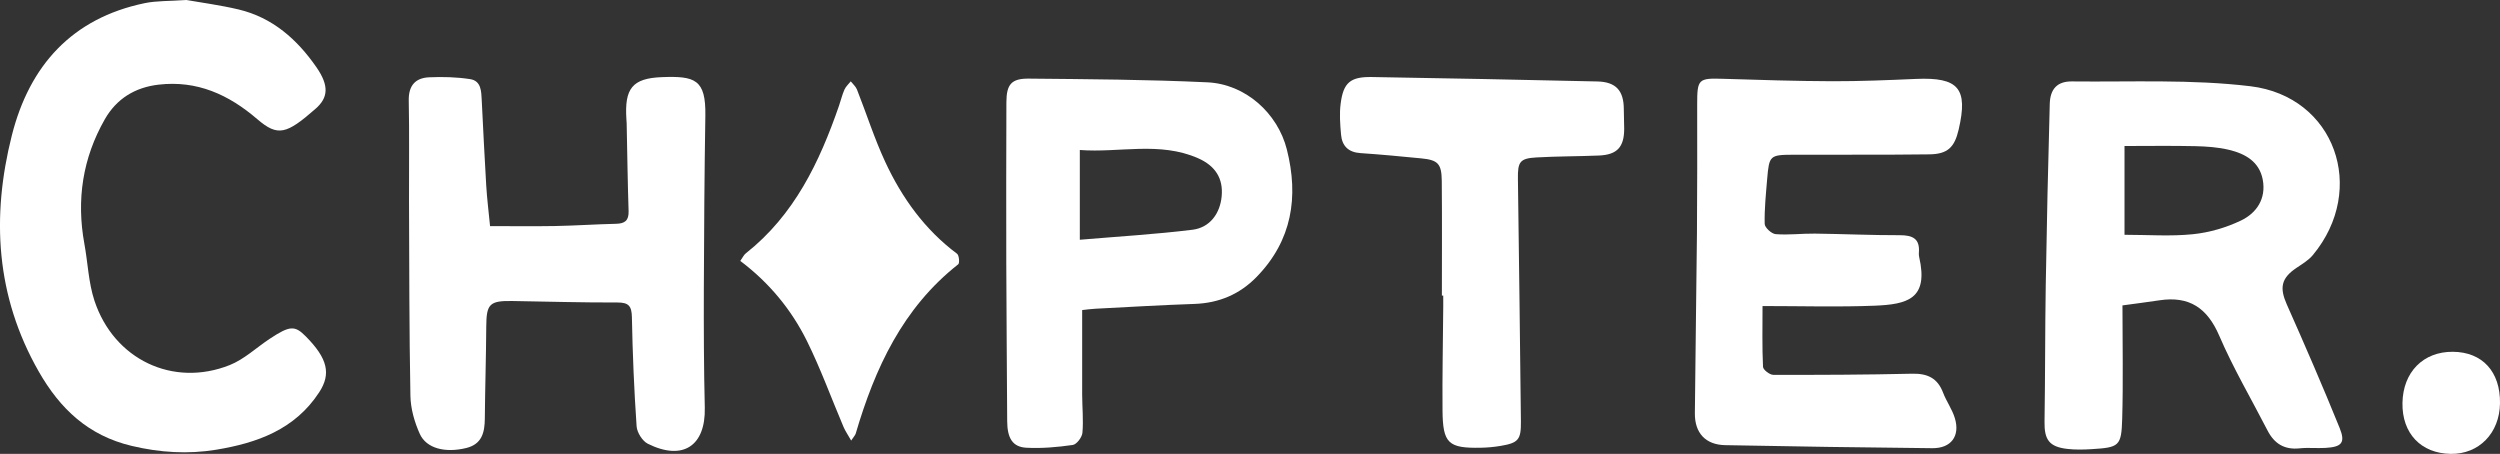 <?xml version="1.0" encoding="UTF-8"?><svg id="Calque_2" xmlns="http://www.w3.org/2000/svg" viewBox="0 0 659.21 119.68"><rect x="0" y="0" width="659.21" height="119.68" fill="#333333" stroke="none"/><defs><style>.cls-1{fill:#fff;}</style></defs><g id="Calque_1-2"><g><path class="cls-1" d="M559.66,80.55c0,10.41,.21,20.13-.07,29.84-.21,7.29-.77,7.6-8.15,8.05-2.1,.13-4.25,.17-6.33-.07-4.77-.55-6.08-2.43-6-7.19,.19-11.97,.13-23.94,.32-35.91,.26-15.97,.62-31.93,1.06-47.9,.11-3.87,1.95-5.94,5.83-5.9,15.71,.17,31.56-.6,47.08,1.27,22.31,2.69,30.89,27.13,16.47,44.51-1.16,1.4-2.85,2.39-4.39,3.43-3.95,2.67-4.43,5.19-2.51,9.54,4.8,10.8,9.51,21.65,13.95,32.61,1.6,3.94,.56,5.04-3.79,5.28-2.24,.13-4.51-.13-6.74,.11-4.03,.43-6.7-1.24-8.49-4.73-4.27-8.31-9.04-16.41-12.72-24.97-3.16-7.34-7.92-10.51-15.73-9.34-3.32,.5-6.64,.92-9.8,1.35Zm.55-18.64c6.15,0,12.14,.45,18.02-.15,4.32-.44,8.76-1.73,12.68-3.61,4.13-1.98,6.66-5.75,5.75-10.73-.89-4.83-4.67-6.9-8.94-7.92-2.88-.69-5.91-.89-8.89-.96-6.16-.14-12.33-.04-18.63-.04v23.41Z"/><path class="cls-1" d="M49.14,0c3.82,.68,8.87,1.33,13.79,2.5,8.95,2.13,15.44,7.91,20.51,15.23,3.42,4.94,3.07,8.06-.22,10.94-7.7,6.76-9.97,7.4-15.38,2.75-7.56-6.49-15.88-10.27-26.01-9.1-6.21,.72-11.08,3.69-14.19,9.13-5.85,10.25-7.52,21.24-5.39,32.84,.92,5,1.08,10.24,2.66,15.01,5.14,15.5,20.71,22.91,35.65,16.97,3.84-1.53,7.05-4.61,10.57-6.94,5.29-3.49,6.6-3.56,9.48-.65,5.83,5.88,6.71,9.91,3.57,14.74-6.42,9.87-16.44,13.4-27.21,15.17-7.38,1.21-14.79,.76-22.23-1.01-11.44-2.72-18.88-9.72-24.55-19.66C-1.11,78.1-2.3,57.16,3.13,35.67,7.77,17.33,18.96,4.81,38.16,.83c3.14-.65,6.44-.51,10.98-.83Z"/><path class="cls-1" d="M129.2,59.62c5.75,0,11.46,.08,17.17-.02,5.36-.1,10.71-.47,16.07-.59,2.31-.05,3.38-.84,3.31-3.31-.25-7.72-.35-15.45-.51-23.17,0-.37-.04-.75-.07-1.12-.51-8,1.48-10.77,9.34-11.07,8.73-.33,11.63,.56,11.48,10.13-.24,15.21-.35,30.43-.4,45.65-.03,10.46,0,20.92,.25,31.37,.24,10.09-5.78,14.11-15.02,9.52-1.44-.72-2.85-2.98-2.96-4.62-.66-9.57-1.06-19.17-1.24-28.76-.06-2.93-.84-3.88-3.82-3.87-9.22,.03-18.45-.24-27.67-.39-6.05-.1-6.87,.78-6.91,6.67-.05,8.1-.31,16.2-.38,24.31-.03,3.66-.75,6.75-4.86,7.77-5.55,1.37-10.54,.15-12.29-3.72-1.4-3.1-2.41-6.66-2.47-10.03-.32-17.21-.3-34.43-.37-51.64-.03-8.73,.11-17.47-.07-26.2-.08-3.94,1.72-5.99,5.38-6.15,3.59-.16,7.25-.06,10.79,.48,3,.46,2.95,3.29,3.08,5.68,.39,7.47,.72,14.94,1.18,22.4,.21,3.45,.64,6.88,1.01,10.69Z"/><path class="cls-1" d="M464.75,80.7c0,5.65-.12,10.85,.13,16.04,.04,.77,1.76,2.1,2.71,2.1,12.2,.03,24.4-.02,36.6-.3,4.01-.09,6.69,1.12,8.16,4.98,.88,2.32,2.42,4.4,3.12,6.76,1.42,4.71-1,7.95-5.95,7.9-18.21-.18-36.42-.45-54.63-.8-5.14-.1-8.02-3.19-7.98-8.38,.13-15.83,.41-31.67,.55-47.5,.1-11.34,.07-22.67,.06-34.01,0-6.65,.31-6.92,6.86-6.71,9.59,.29,19.18,.61,28.77,.64,7.35,.02,14.7-.29,22.05-.61,11.24-.49,13.8,2.48,11.27,13.35-1.09,4.69-2.9,6.48-7.74,6.54-11.98,.16-23.96,.05-35.94,.1-6.1,.03-6.29,.22-6.81,6.34-.33,3.96-.75,7.94-.66,11.9,.02,.97,1.82,2.62,2.9,2.7,3.42,.27,6.89-.18,10.33-.14,7.48,.09,14.96,.44,22.44,.42,3.36,0,5.29,.93,4.99,4.6-.03,.37-.01,.76,.07,1.12,2.55,11.1-3.07,12.52-11.8,12.87-9.58,.38-19.18,.09-29.52,.09Z"/><path class="cls-1" d="M285.35,81.76c0,7.61-.02,14.94,0,22.26,.01,3.37,.36,6.76,.07,10.09-.1,1.19-1.53,3.08-2.55,3.22-4.04,.58-8.18,.95-12.25,.73-3.65-.2-5.01-2.56-5.04-6.99-.07-13.93-.2-27.86-.24-41.79-.04-14.1-.01-28.21,.03-42.31,.02-4.7,1.29-6.29,5.94-6.24,15.7,.15,31.42,.24,47.1,.98,9.94,.47,18.47,8.07,20.91,17.69,3.16,12.52,1.39,24.02-7.98,33.63-4.48,4.59-9.92,6.88-16.37,7.11-8.73,.3-17.45,.82-26.17,1.27-1.21,.06-2.42,.24-3.46,.35Zm-.62-18.54c10.22-.87,20.01-1.44,29.72-2.64,4.6-.57,7.29-4.32,7.69-8.88,.41-4.61-1.63-7.96-6.23-9.98-10.2-4.48-20.82-1.37-31.18-2.17v23.67Z"/><path class="cls-1" d="M380.2,77.97c0-10.1,.07-20.21-.03-30.31-.05-4.52-1.03-5.47-5.42-5.9-5.34-.52-10.68-1.03-16.03-1.39-3.18-.21-4.85-1.89-5.11-4.88-.24-2.71-.45-5.5-.1-8.18,.71-5.51,2.54-7.08,8.17-7,19.84,.32,39.68,.72,59.51,1.17,4.89,.11,6.95,2.41,6.98,7.22,0,1.75,.1,3.49,.1,5.24,.01,4.82-1.85,6.87-6.65,7.07-5.48,.23-10.97,.19-16.45,.5-4.42,.25-4.99,1.16-4.92,5.67,.29,21.33,.56,42.66,.79,63.99,.05,4.78-.68,5.62-5.37,6.41-1.72,.29-3.47,.45-5.21,.48-8.56,.17-10.02-1.15-10.09-9.82-.08-9.1,.12-18.2,.19-27.31,0-1,0-2,0-2.99h-.35Z"/><path class="cls-1" d="M195.2,68.8c.62-.86,.92-1.58,1.46-2,12.78-10.09,19.43-24.04,24.58-38.94,.49-1.41,.83-2.88,1.43-4.24,.36-.81,1.09-1.45,1.66-2.17,.56,.72,1.32,1.35,1.64,2.16,2.51,6.36,4.58,12.91,7.46,19.1,4.41,9.47,10.41,17.84,18.93,24.2,.54,.4,.72,2.46,.31,2.78-14.62,11.5-21.96,27.38-27.03,44.63-.13,.44-.5,.8-1.2,1.85-.83-1.48-1.54-2.48-2.01-3.58-3.21-7.55-6.01-15.3-9.64-22.64-4.11-8.31-9.98-15.42-17.59-21.15Z"/><path class="cls-1" d="M659.21,106.35c-.11,7.87-5.55,13.44-12.99,13.33-7.86-.12-12.87-5.41-12.73-13.43,.14-8.13,5.46-13.54,13.27-13.49,7.8,.05,12.57,5.25,12.45,13.59Z"/></g></g></svg>
